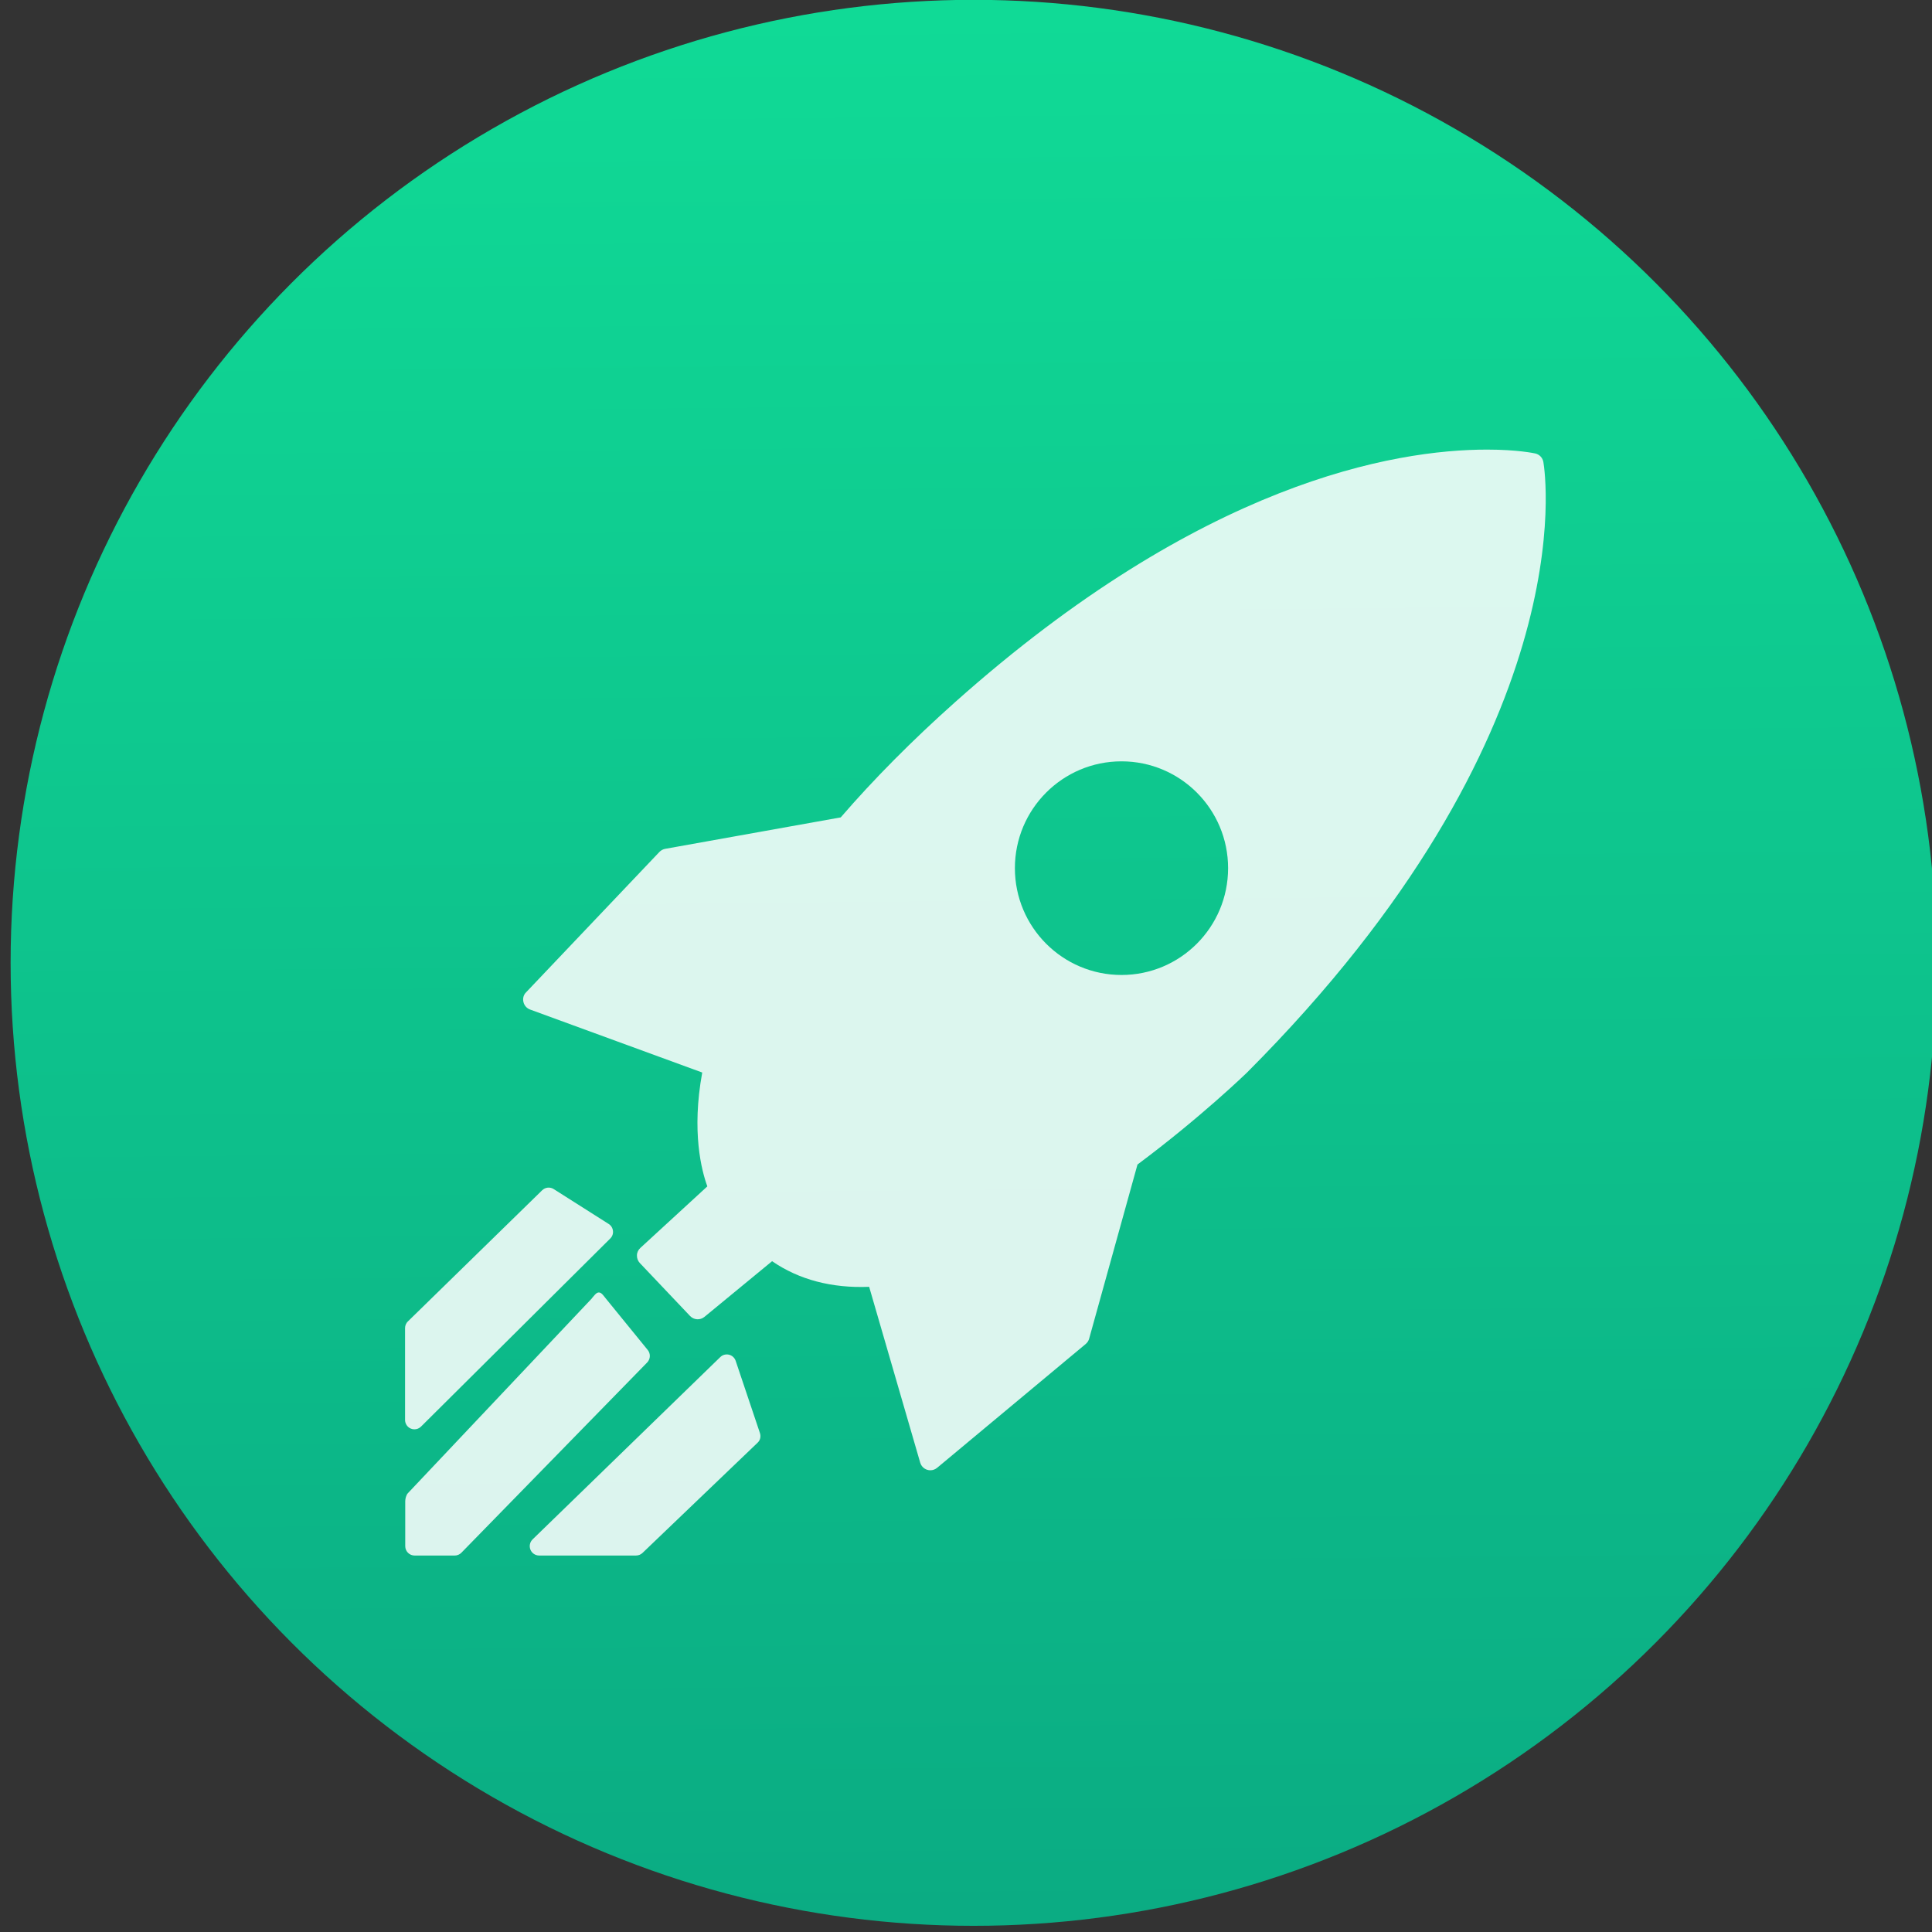 <svg xmlns="http://www.w3.org/2000/svg" xmlns:osb="http://www.openswatchbook.org/uri/2009/osb" xmlns:svg="http://www.w3.org/2000/svg" xmlns:xlink="http://www.w3.org/1999/xlink" id="svg5453" width="48" height="48" version="1.1"><rect width="100%" height="100%" fill="#333333" stroke="none"/><defs id="defs5455"><linearGradient id="linearGradient4231"><stop id="stop4233" offset="0" stop-color="#016ed4" stop-opacity="1"/><stop id="stop4235" offset="1" stop-color="#00b1ff" stop-opacity="1"/></linearGradient><linearGradient id="linearGradient4232"><stop id="stop4234-0" offset="0" stop-color="#3889e9" stop-opacity="1"/><stop id="stop4236" offset="1" stop-color="#5ea5fb" stop-opacity="1"/></linearGradient><linearGradient id="linearGradient3426" x1="399.571" x2="399.571" y1="545.798" y2="517.798" gradientUnits="userSpaceOnUse" xlink:href="#linearGradient4232"/><linearGradient id="linearGradient4237" x1="-324.944" x2="-328.21" y1="649.741" y2="307.753" gradientUnits="userSpaceOnUse" xlink:href="#linearGradient4231"/><linearGradient id="linearGradient4262" x1="-324.944" x2="-328.21" y1="649.741" y2="307.753" gradientTransform="translate(1.796875e-6,-2.8320312e-6)" gradientUnits="userSpaceOnUse" xlink:href="#linearGradient8467-7-3"/><linearGradient id="linearGradient4266" x1="-324.944" x2="-328.21" y1="649.741" y2="307.753" gradientUnits="userSpaceOnUse" xlink:href="#linearGradient4231"/><linearGradient id="linearGradient4270" x1="-324.944" x2="-328.21" y1="649.741" y2="307.753" gradientUnits="userSpaceOnUse" xlink:href="#linearGradient4231"/><linearGradient id="linearGradient4274" x1="-324.944" x2="-328.21" y1="649.741" y2="307.753" gradientUnits="userSpaceOnUse" xlink:href="#linearGradient4231"/><linearGradient id="linearGradient4278" x1="-324.944" x2="-328.21" y1="649.741" y2="307.753" gradientUnits="userSpaceOnUse" xlink:href="#linearGradient4231"/><linearGradient id="linearGradient4207" osb:paint="gradient"><stop id="stop3371" offset="0" stop-color="#3498db" stop-opacity="1"/><stop id="stop3373" offset="1" stop-color="#3498db" stop-opacity="0"/></linearGradient><style id="current-color-scheme" type="text/css"/><style id="current-color-scheme-8" type="text/css"/><style id="current-color-scheme-7" type="text/css"/><style id="current-color-scheme-0" type="text/css"/><style id="current-color-scheme-8-6" type="text/css"/><style id="current-color-scheme-7-6" type="text/css"/><style id="current-color-scheme-4" type="text/css"/><style id="current-color-scheme-8-0" type="text/css"/><style id="current-color-scheme-7-7" type="text/css"/><linearGradient id="linearGradient8467-7-3"><stop id="stop8469-4-0" offset="0" stop-color="#0bac83" stop-opacity="1"/><stop id="stop8471-7-5" offset="1" stop-color="#10da96" stop-opacity="1"/></linearGradient></defs><g id="layer1" transform="translate(-384.571,-499.798)"><g id="g4207" transform="matrix(0.09,0,0,0.09,438.336,482.077)"><g id="g4571" transform="matrix(1.204,0,0,1.204,-42.995,-139.038)"><g id="layer1-5" transform="matrix(9.206,0,0,9.206,-4262.747,-3635.204)"><g id="g4207-8" transform="matrix(0.09,0,0,0.09,438.336,482.077)"><g id="g4571-5" transform="matrix(1.204,0,0,1.204,63.521,-89.411)"><g id="layer1-9" transform="matrix(15.075,0,0,15.075,-6218.922,-8263.619)"><circle id="ellipse4233" cx="400.571" cy="531.798" r="0" fill="url(#linearGradient3426)" fill-opacity="1" stroke="none" stroke-dasharray="none" stroke-dashoffset="0" stroke-miterlimit="4" stroke-opacity="1" stroke-width="4" opacity="1"/></g></g></g></g><g id="g5299" transform="translate(-14.074,-2.011)"><g id="g4724" transform="matrix(0.959,0,0,0.959,-17.711,32.814)"><g id="g6482" transform="translate(107.069,39.919)"><g id="g4224" transform="translate(2.9510586e-6,-0.879)"><g id="g4222" transform="matrix(1.051,0,0,1.051,16.46,-22.65)"><g id="g4235" fill="url(#linearGradient4237)" fill-opacity="1" stroke="none" stroke-dasharray="none" stroke-miterlimit="4" stroke-width="15.27" transform="matrix(1.263,0,0,1.263,90.227,-154.961)"><circle id="path4217" cx="-325.887" cy="478.747" r="173.447" fill="url(#linearGradient4262)" fill-opacity="1" stroke="none" stroke-dasharray="none" stroke-linecap="round" stroke-linejoin="round" stroke-miterlimit="4" stroke-opacity="1" stroke-width="15.445" opacity="1"/><g id="layer1-14" fill="url(#linearGradient4278)" fill-opacity="1" stroke="none" stroke-dasharray="none" stroke-miterlimit="4" stroke-width="1.736" transform="matrix(8.797,0,0,8.797,-3865.87,-4050.798)"><g id="layer1-1" fill="url(#linearGradient4270)" fill-opacity="1" stroke="none" stroke-dasharray="none" stroke-miterlimit="4" stroke-width="1.034" transform="matrix(1.678,0,0,1.678,-263.919,-368.65)"><path id="path4693" cx="396.619" cy="526.612" r="13.408" fill="url(#linearGradient4266)" fill-opacity="1" stroke="none" stroke-dasharray="none" stroke-linecap="round" stroke-linejoin="round" stroke-miterlimit="4" stroke-opacity="1" stroke-width="1.034" opacity="1"/></g></g></g><path id="Rocket-3" fill="#fff" fill-opacity=".852" d="m -284.089,495.579 -10.997,39.613 c -0.13,0.475 -0.407,0.893 -0.778,1.21 l -33.812,28.175 c -0.441,0.363 -0.981,0.555 -1.536,0.555 -0.242,0 -0.467,-0.035 -0.701,-0.107 -0.778,-0.24 -1.378,-0.85 -1.604,-1.628 l -11.614,-39.998 c -8.463,0.342 -15.932,-1.599 -22.078,-5.83 l -15.39,12.669 c -0.976,0.799 -2.397,0.718 -3.271,-0.201 l -11.427,-12.049 c -0.441,-0.466 -0.675,-1.094 -0.657,-1.744 0,-0.645 0.303,-1.257 0.778,-1.693 l 15.236,-14.002 c -1.301,-3.556 -3.634,-12.416 -1.161,-25.897 l -39.157,-14.327 c -0.761,-0.278 -1.331,-0.923 -1.514,-1.714 -0.19,-0.791 0,-1.62 0.605,-2.21 l 30.319,-31.92 c 0.355,-0.372 0.813,-0.62 1.318,-0.714 l 39.937,-7.155 c 7.516,-8.706 16.26,-17.516 25.998,-26.201 56.073,-49.999 99.906,-57.462 121.041,-57.462 6.957,0 10.792,0.846 10.953,0.88 0.951,0.214 1.676,0.983 1.843,1.945 0.424,2.488 9.546,61.762 -67.432,138.898 -0.104,0.099 -10.421,10.121 -24.893,20.905 l 0,0 z m -3.639,-43.118 c 13.394,0 24.249,-10.878 24.249,-24.299 0,-13.421 -10.855,-24.299 -24.249,-24.299 -13.393,0 -24.249,10.878 -24.249,24.299 0,13.421 10.856,24.299 24.249,24.299 z m -91.271,86.924 c 0.519,-0.513 1.275,-0.718 1.988,-0.543 0.709,0.176 1.284,0.701 1.514,1.393 l 5.516,16.417 c 0.268,0.786 0.086,1.654 -0.545,2.227 l -26.156,25.051 c -0.398,0.381 -0.925,0.594 -1.476,0.594 l -22.048,0 c -0.87,0 -1.65,-0.53 -1.979,-1.334 -0.32,-0.808 -0.13,-1.731 0.493,-2.338 l 42.693,-41.468 z m -29.21,-13.387 c 0.407,-0.423 0.964,-1.312 1.544,-1.312 l 0.086,0 c 0.605,0 1.165,0.932 1.557,1.389 l 9.482,11.643 c 0.727,0.842 0.683,2.099 -0.086,2.894 l -42.262,43.276 c -0.398,0.41 -0.951,0.641 -1.522,0.641 l -6.987,0 -2.133,0 c -1.177,0 -2.133,-0.957 -2.133,-2.137 l 0,-10.232 c 0,-0.547 0.216,-1.402 0.588,-1.799 l 41.899,-44.362 z m -41.844,5.266 30.536,-29.825 c 0.709,-0.697 1.804,-0.804 2.628,-0.273 l 12.502,7.933 c 0.554,0.35 0.908,0.928 0.976,1.573 0.086,0.645 -0.156,1.291 -0.623,1.748 l -43.038,42.776 c -0.407,0.406 -0.956,0.62 -1.506,0.62 -0.277,0 -0.554,-0.052 -0.822,-0.167 -0.787,-0.329 -1.305,-1.107 -1.305,-1.97 l 0,-20.888 c 0,-0.573 0.234,-1.128 0.64,-1.526 z"/></g></g></g></g></g></g></g></g></svg>